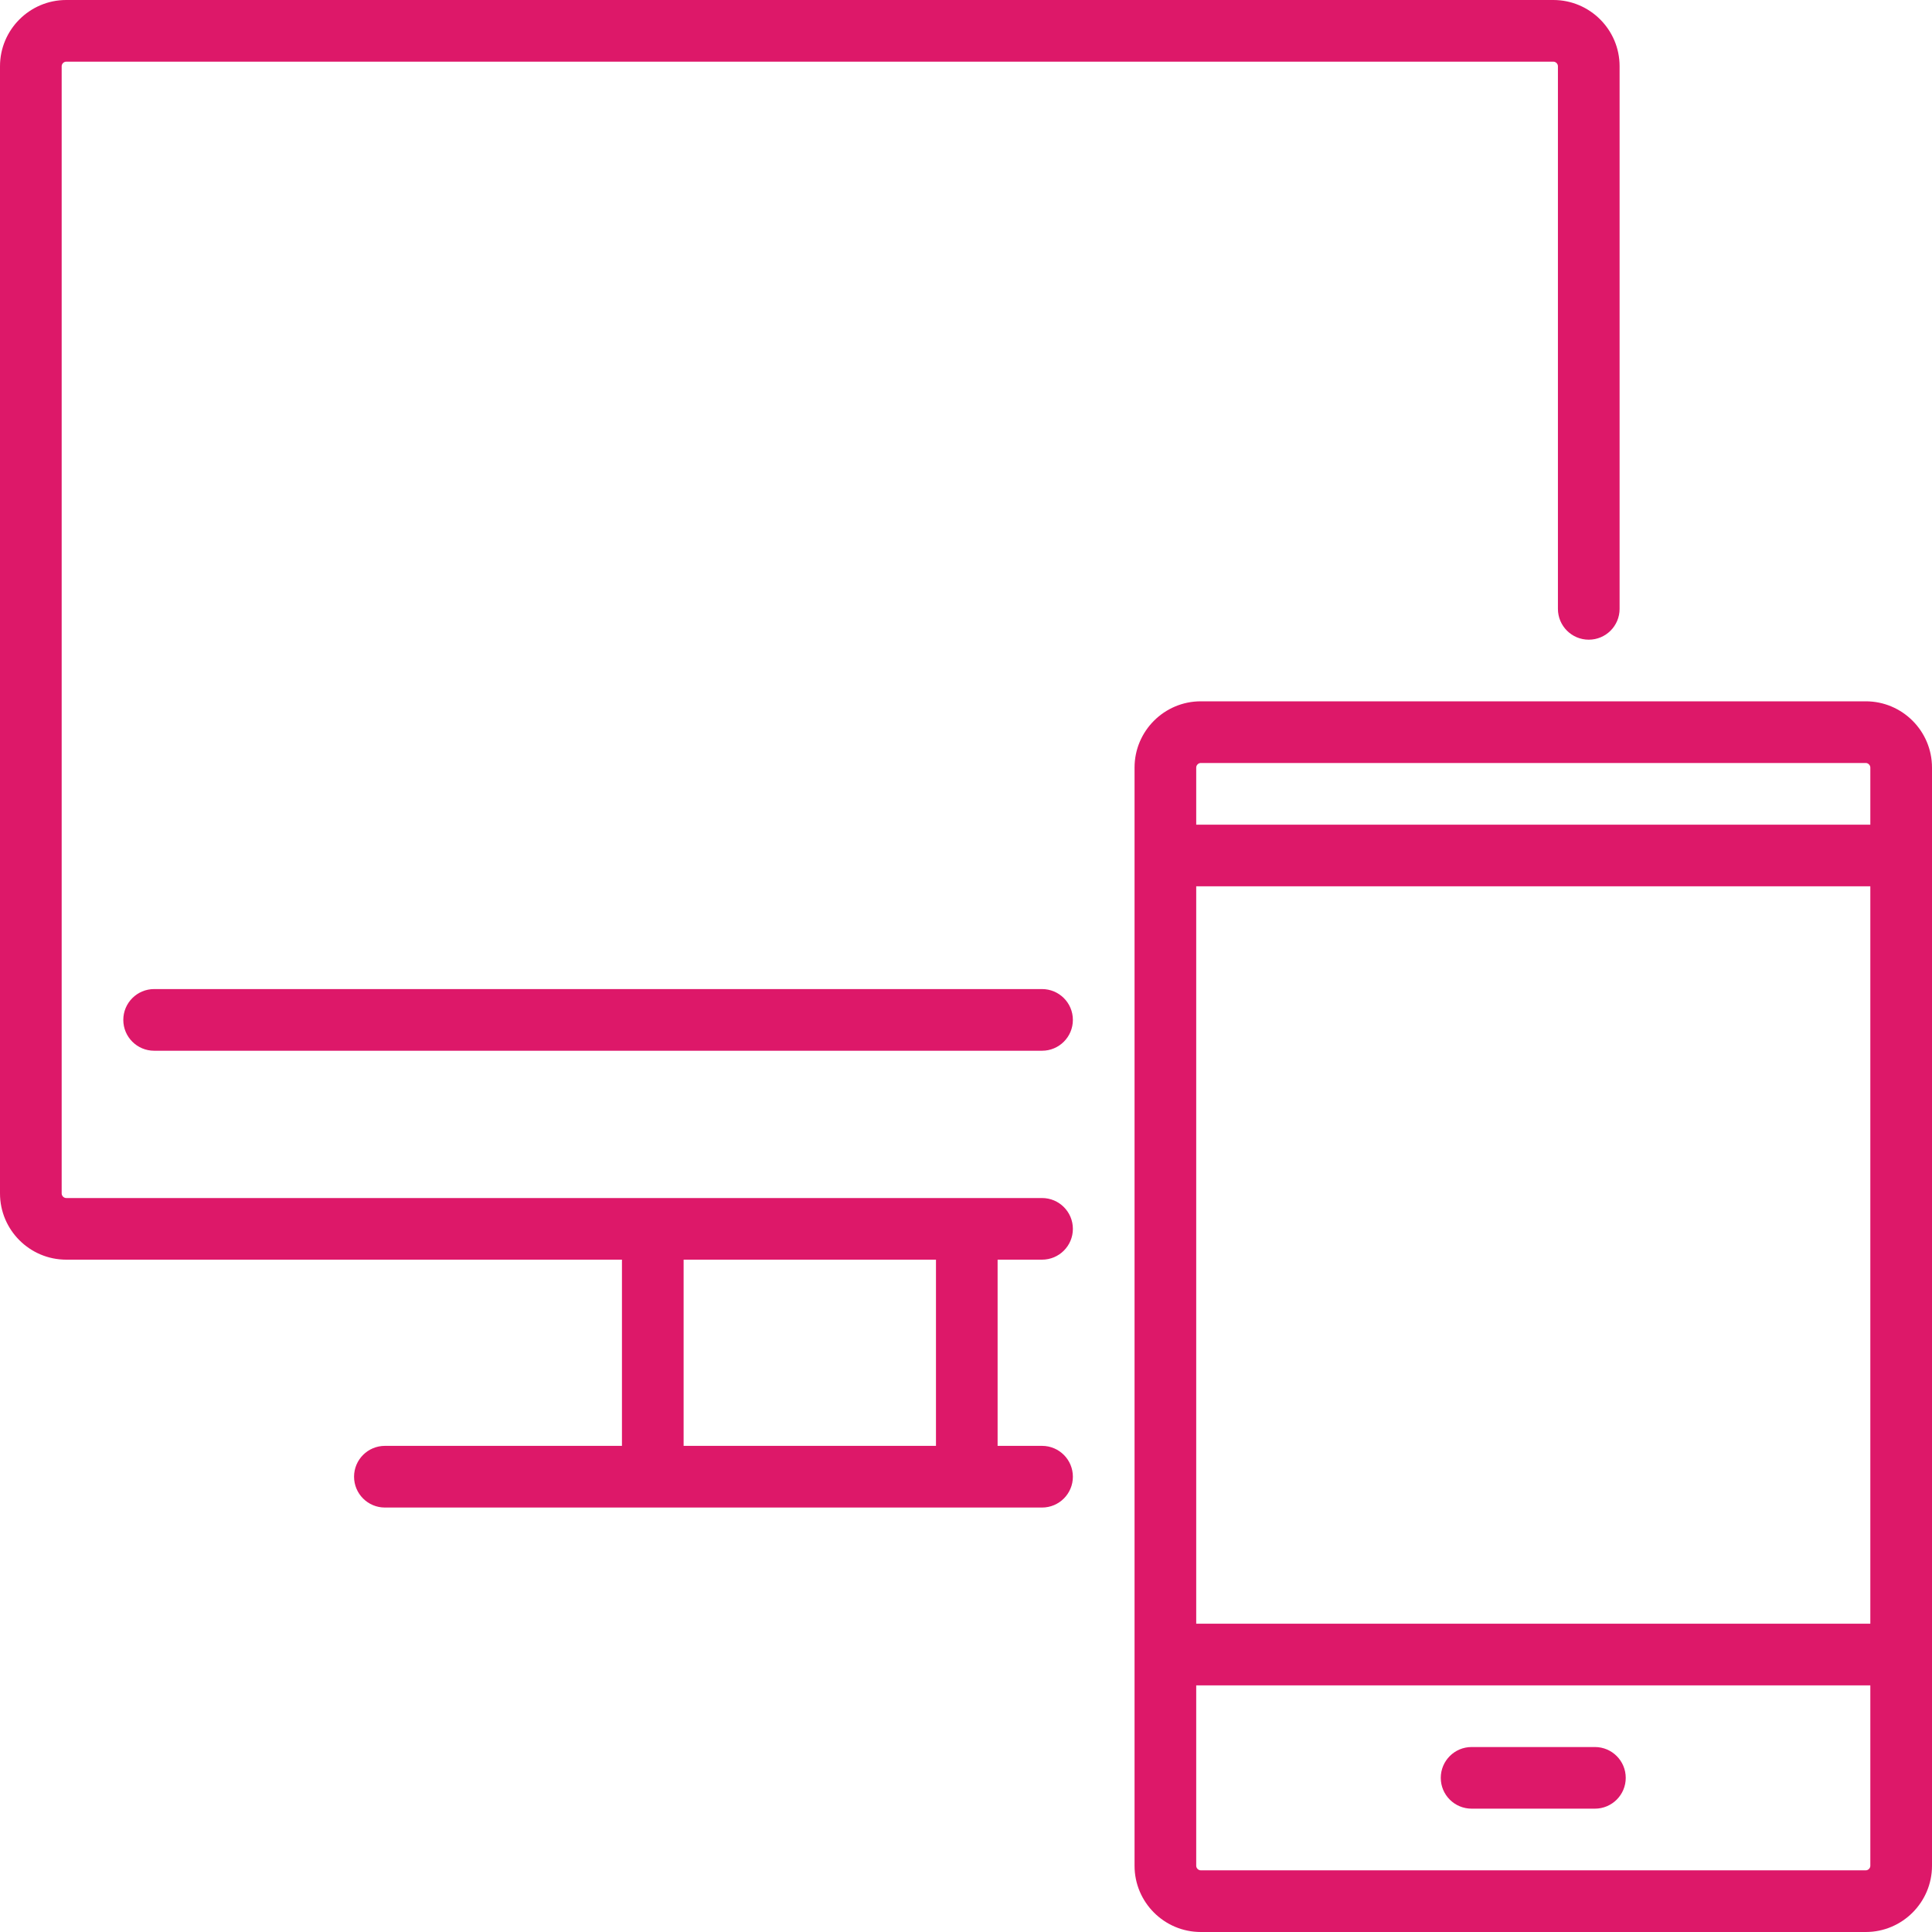 <svg width="50" height="50" viewBox="0 0 50 50" fill="none" xmlns="http://www.w3.org/2000/svg">
<g clip-path="url(#clip0)">
<path d="M26.968 32.6C27.409 32.6 27.766 32.243 27.766 31.803C27.766 31.362 27.409 31.005 26.968 31.005H1.714C1.651 31.005 1.596 30.949 1.596 30.886V1.714C1.596 1.651 1.651 1.596 1.714 1.596H40.201C40.264 1.596 40.319 1.651 40.319 1.714V15.757C40.319 16.198 40.676 16.555 41.117 16.555C41.558 16.555 41.915 16.198 41.915 15.757V1.714C41.915 0.769 41.146 0 40.201 0H1.714C0.769 0 0 0.769 0 1.714V30.886C0 31.831 0.769 32.6 1.714 32.6H16.096V37.419H9.961C9.521 37.419 9.163 37.776 9.163 38.217C9.163 38.658 9.521 39.015 9.961 39.015H26.968C27.409 39.015 27.766 38.658 27.766 38.217C27.766 37.776 27.409 37.419 26.968 37.419H25.818V32.6H26.968ZM24.223 37.419H17.692V32.6H24.223V37.419Z" fill="#DD1869"/>
<path d="M26.968 25.597H3.989C3.549 25.597 3.191 25.954 3.191 26.395C3.191 26.836 3.549 27.193 3.989 27.193H26.968C27.409 27.193 27.766 26.836 27.766 26.395C27.766 25.954 27.409 25.597 26.968 25.597Z" fill="#DD1869"/>
<path d="M48.286 18.15H31.076C30.131 18.15 29.362 18.919 29.362 19.865V48.286C29.362 49.231 30.131 50 31.076 50H48.286C49.231 50 50 49.231 50 48.286V19.865C50 18.919 49.231 18.15 48.286 18.15ZM30.958 22.938H48.404V42.021H30.958V22.938ZM31.076 19.746H48.286C48.349 19.746 48.404 19.802 48.404 19.865V21.342H30.958V19.865C30.958 19.802 31.013 19.746 31.076 19.746ZM48.286 48.404H31.076C31.013 48.404 30.958 48.349 30.958 48.286V43.617H48.404V48.286C48.404 48.349 48.349 48.404 48.286 48.404Z" fill="#DD1869"/>
<path d="M41.276 45.213H38.085C37.644 45.213 37.287 45.57 37.287 46.011C37.287 46.451 37.644 46.808 38.085 46.808H41.276C41.717 46.808 42.074 46.451 42.074 46.011C42.074 45.57 41.717 45.213 41.276 45.213Z" fill="#DD1869"/>
</g>
<defs>
<clipPath id="clip0">
<rect width="50" height="50" fill="white"/>
</clipPath>
</defs>
</svg>
